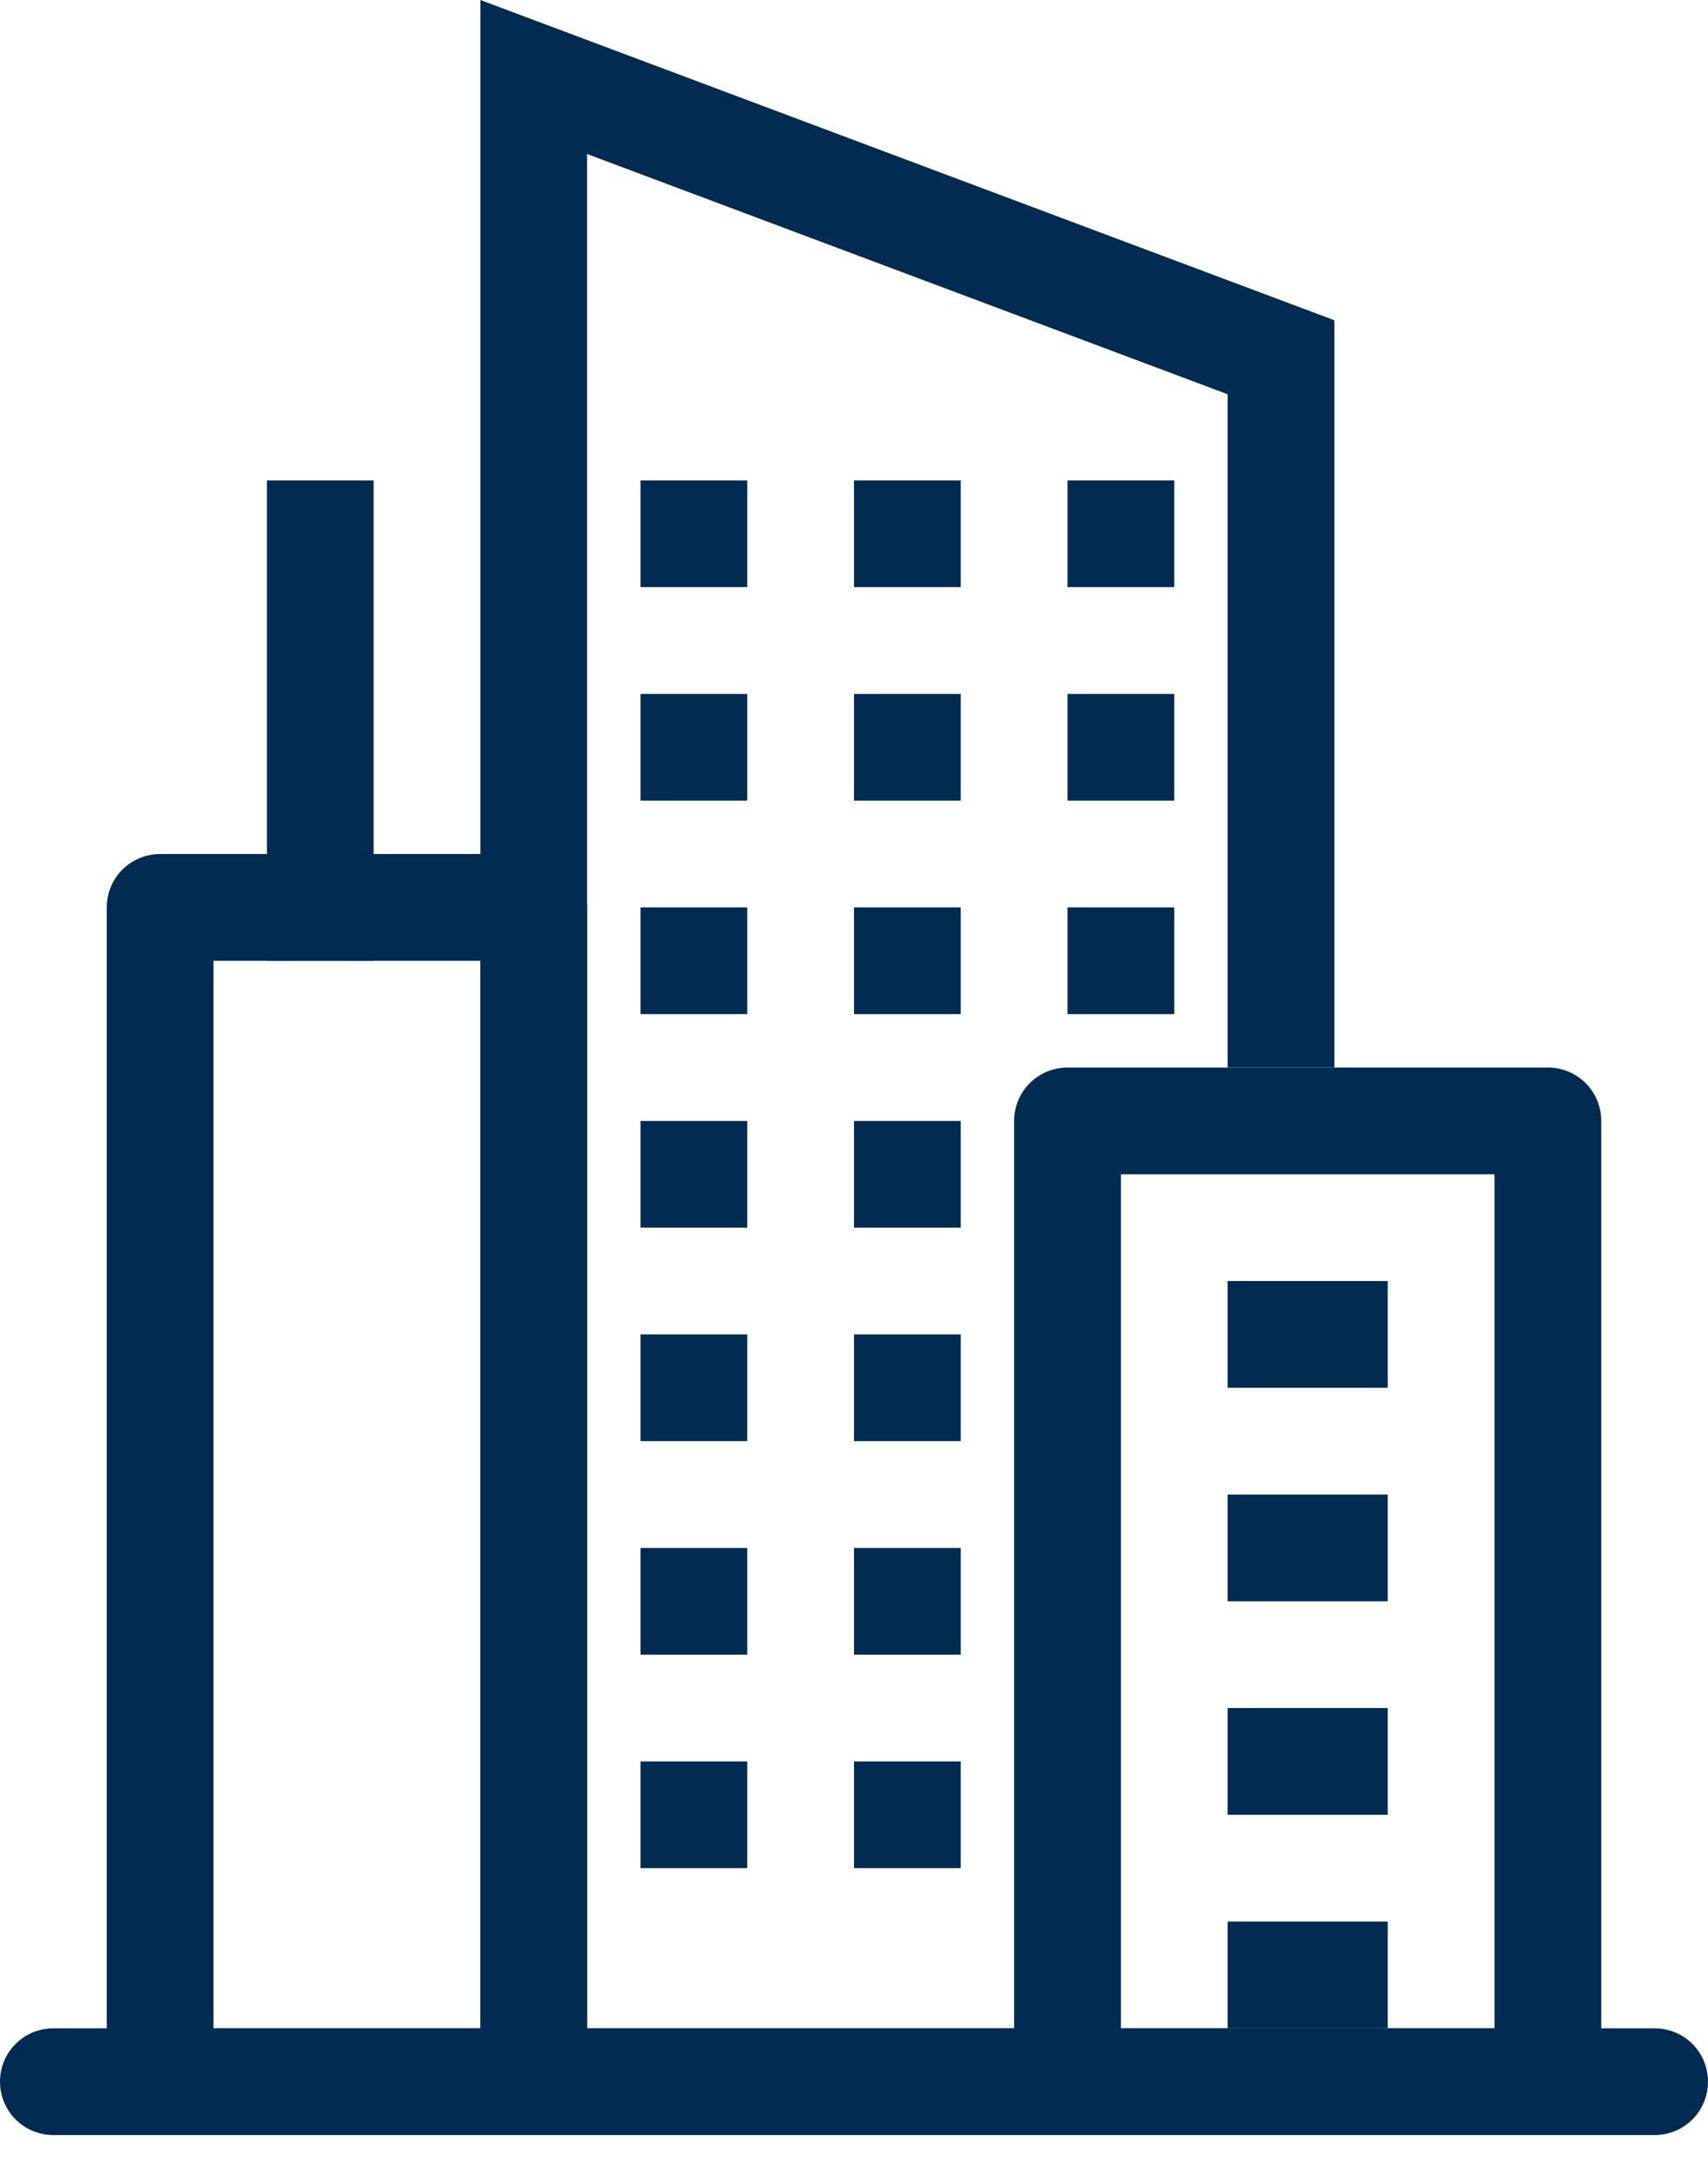 <svg width="22" height="28" viewBox="0 0 22 28" fill="none" xmlns="http://www.w3.org/2000/svg">
<path fill-rule="evenodd" clip-rule="evenodd" d="M0 26.812C0 26.63 0.072 26.455 0.201 26.326C0.33 26.197 0.505 26.125 0.688 26.125H21.312C21.495 26.125 21.67 26.197 21.799 26.326C21.928 26.455 22 26.63 22 26.812C22 26.995 21.928 27.17 21.799 27.299C21.67 27.428 21.495 27.5 21.312 27.5H0.688C0.505 27.5 0.33 27.428 0.201 27.299C0.072 27.17 0 26.995 0 26.812Z" fill="#022B52"/>
<path fill-rule="evenodd" clip-rule="evenodd" d="M2.75 12.375V26.125H6.188V12.375H2.75ZM2.062 11C1.88 11 1.705 11.072 1.576 11.201C1.447 11.33 1.375 11.505 1.375 11.688V26.812C1.375 26.995 1.447 27.17 1.576 27.299C1.705 27.428 1.88 27.5 2.062 27.5H6.875C7.057 27.5 7.232 27.428 7.361 27.299C7.49 27.17 7.562 26.995 7.562 26.812V11.688C7.562 11.505 7.49 11.33 7.361 11.201C7.232 11.072 7.057 11 6.875 11H2.062Z" fill="#022B52"/>
<path fill-rule="evenodd" clip-rule="evenodd" d="M6.188 0L17.188 4.125V13.75H15.812V5.078L7.562 1.984V26.125H13.062C13.062 26.307 13.135 26.482 13.264 26.611C13.393 26.74 13.568 26.812 13.75 26.812H17.188V27.5H6.188V0Z" fill="#022B52"/>
<path d="M8.25 6.188H9.625V7.562H8.25V6.188Z" fill="#022B52"/>
<path d="M11 6.188H12.375V7.562H11V6.188Z" fill="#022B52"/>
<path d="M13.75 6.188H15.125V7.562H13.75V6.188Z" fill="#022B52"/>
<path d="M8.25 8.938H9.625V10.312H8.25V8.938Z" fill="#022B52"/>
<path d="M11 8.938H12.375V10.312H11V8.938Z" fill="#022B52"/>
<path d="M13.75 8.938H15.125V10.312H13.75V8.938Z" fill="#022B52"/>
<path d="M8.25 11.688H9.625V13.062H8.25V11.688Z" fill="#022B52"/>
<path d="M11 11.688H12.375V13.062H11V11.688Z" fill="#022B52"/>
<path d="M13.75 11.688H15.125V13.062H13.75V11.688Z" fill="#022B52"/>
<path d="M8.25 14.438H9.625V15.812H8.25V14.438Z" fill="#022B52"/>
<path d="M11 14.438H12.375V15.812H11V14.438Z" fill="#022B52"/>
<path d="M8.25 17.188H9.625V18.562H8.25V17.188Z" fill="#022B52"/>
<path d="M11 17.188H12.375V18.562H11V17.188Z" fill="#022B52"/>
<path d="M8.25 19.938H9.625V21.312H8.25V19.938Z" fill="#022B52"/>
<path d="M11 19.938H12.375V21.312H11V19.938Z" fill="#022B52"/>
<path d="M8.25 22.688H9.625V24.062H8.25V22.688Z" fill="#022B52"/>
<path d="M11 22.688H12.375V24.062H11V22.688Z" fill="#022B52"/>
<path fill-rule="evenodd" clip-rule="evenodd" d="M14.438 15.125V26.125H19.25V15.125H14.438ZM13.75 13.75C13.568 13.75 13.393 13.822 13.264 13.951C13.135 14.08 13.062 14.255 13.062 14.438V26.812C13.062 26.995 13.135 27.17 13.264 27.299C13.393 27.428 13.568 27.5 13.75 27.5H19.938C20.12 27.5 20.295 27.428 20.424 27.299C20.553 27.17 20.625 26.995 20.625 26.812V14.438C20.625 14.255 20.553 14.08 20.424 13.951C20.295 13.822 20.12 13.75 19.938 13.75H13.75Z" fill="#022B52"/>
<path fill-rule="evenodd" clip-rule="evenodd" d="M17.875 17.875H15.812V16.5H17.875V17.875Z" fill="#022B52"/>
<path fill-rule="evenodd" clip-rule="evenodd" d="M17.875 20.625H15.812V19.25H17.875V20.625Z" fill="#022B52"/>
<path fill-rule="evenodd" clip-rule="evenodd" d="M17.875 23.375H15.812V22H17.875V23.375Z" fill="#022B52"/>
<path fill-rule="evenodd" clip-rule="evenodd" d="M17.875 26.125H15.812V24.75H17.875V26.125Z" fill="#022B52"/>
<path fill-rule="evenodd" clip-rule="evenodd" d="M4.812 6.188V12.375H3.438V6.188H4.812Z" fill="#022B52"/>
</svg>
